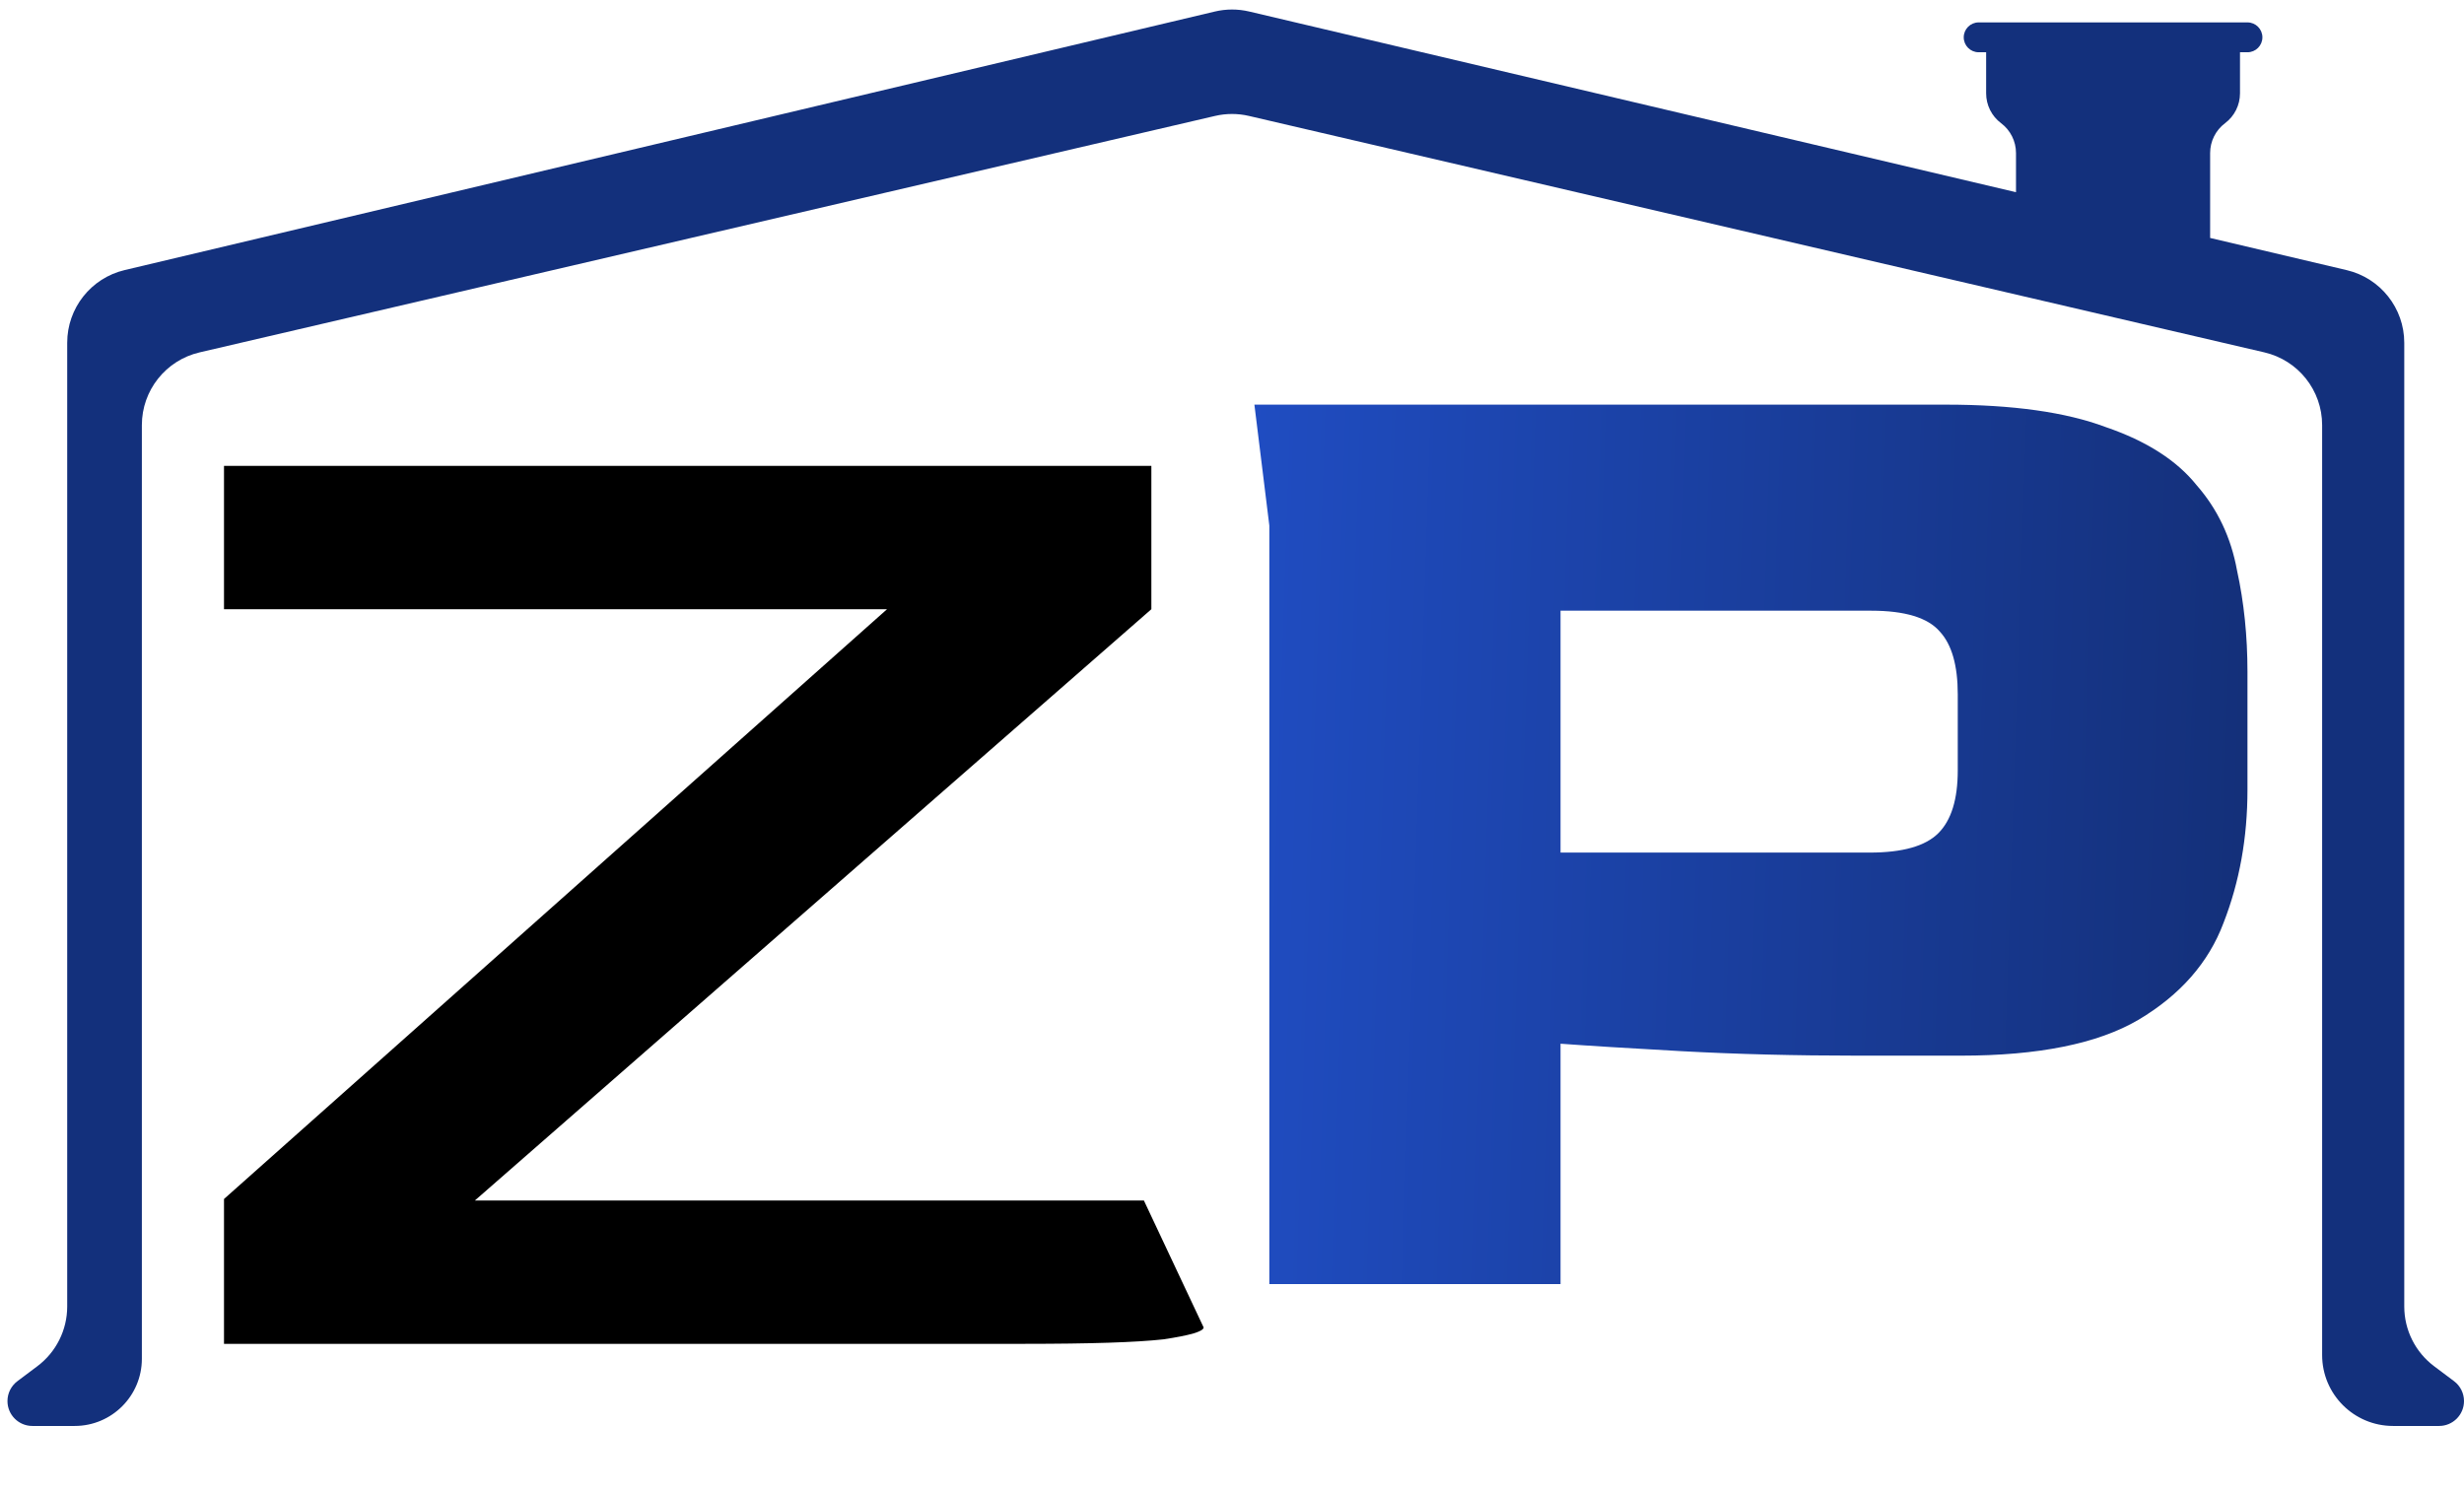 <svg width="165" height="100" viewBox="0 0 165 100" fill="none" xmlns="http://www.w3.org/2000/svg">
<g clip-path="url(#clip0_546_33)">
<g filter="url(#filter0_d_546_33)">
<path d="M85 86V35.2L84 27.1H130.3C134.767 27.1 138.333 27.6 141 28.6C143.733 29.533 145.767 30.833 147.1 32.5C148.5 34.1 149.4 36 149.8 38.2C150.267 40.333 150.5 42.6 150.5 45V52.9C150.5 56.1 149.967 59.067 148.9 61.8C147.9 64.467 146 66.633 143.2 68.3C140.467 69.9 136.5 70.7 131.3 70.7H124.4C120.2 70.7 116.267 70.6 112.6 70.4C109 70.2 106.3 70.033 104.5 69.9V86H85ZM104.5 57.1H125.2C127.4 57.1 128.933 56.667 129.8 55.8C130.667 54.933 131.1 53.533 131.1 51.6V46.5C131.1 44.567 130.7 43.167 129.9 42.3C129.1 41.367 127.567 40.9 125.3 40.9H104.5V57.1Z" fill="url(#paint0_linear_546_33)"/>
</g>
<g filter="url(#filter1_d_546_33)">
<path d="M15 86V76.3L59.4 36.8H15V27.2H77.1V36.8L31.8 76.4H76.6L80.6 84.9C80.6 85.167 79.7 85.433 77.9 85.7C76.1 85.9 73 86 68.6 86H15Z" fill="black"/>
</g>
<path d="M1.167 92.5L2.5 91.5C3.759 90.556 4.5 89.074 4.5 87.5V22.953C4.5 20.636 6.092 18.622 8.346 18.088L81.35 0.773C82.106 0.593 82.894 0.593 83.651 0.771L135 12.873V10.25C135 9.463 134.63 8.722 134 8.25C133.37 7.778 133 7.037 133 6.25V3.5H132.5C131.948 3.5 131.5 3.052 131.5 2.5C131.5 1.948 131.948 1.5 132.5 1.5H150.5C151.052 1.5 151.5 1.948 151.5 2.5C151.5 3.052 151.052 3.5 150.5 3.5H150V6.25C150 7.037 149.63 7.778 149 8.25C148.37 8.722 148 9.463 148 10.25V15.936L157.147 18.092C159.405 18.624 161 20.639 161 22.959V87.5C161 89.074 161.741 90.556 163 91.5L164.333 92.5C164.753 92.815 165 93.309 165 93.833C165 94.754 164.254 95.5 163.333 95.5H160.25C157.627 95.5 155.5 93.373 155.5 90.75V28.469C155.5 26.145 153.898 24.127 151.634 23.6L83.634 7.764C82.888 7.59 82.112 7.59 81.366 7.764L13.366 23.6C11.102 24.127 9.5 26.145 9.5 28.469V91C9.5 93.485 7.485 95.5 5 95.5H2.167C1.246 95.5 0.5 94.754 0.5 93.833C0.5 93.309 0.747 92.815 1.167 92.5Z" fill="#13307C"/>
</g>
<defs>
<filter id="filter0_d_546_33" x="59" y="2.1" width="116.5" height="108.9" filterUnits="userSpaceOnUse" color-interpolation-filters="sRGB">
<feFlood flood-opacity="0" result="BackgroundImageFix"/>
<feColorMatrix in="SourceAlpha" type="matrix" values="0 0 0 0 0 0 0 0 0 0 0 0 0 0 0 0 0 0 127 0" result="hardAlpha"/>
<feOffset/>
<feGaussianBlur stdDeviation="12.5"/>
<feComposite in2="hardAlpha" operator="out"/>
<feColorMatrix type="matrix" values="0 0 0 0 0.009 0 0 0 0 0.104 0 0 0 0 0.346 0 0 0 0.75 0"/>
<feBlend mode="normal" in2="BackgroundImageFix" result="effect1_dropShadow_546_33"/>
<feBlend mode="normal" in="SourceGraphic" in2="effect1_dropShadow_546_33" result="shape"/>
</filter>
<filter id="filter1_d_546_33" x="11" y="27.2" width="73.6" height="66.8" filterUnits="userSpaceOnUse" color-interpolation-filters="sRGB">
<feFlood flood-opacity="0" result="BackgroundImageFix"/>
<feColorMatrix in="SourceAlpha" type="matrix" values="0 0 0 0 0 0 0 0 0 0 0 0 0 0 0 0 0 0 127 0" result="hardAlpha"/>
<feOffset dy="4"/>
<feGaussianBlur stdDeviation="2"/>
<feComposite in2="hardAlpha" operator="out"/>
<feColorMatrix type="matrix" values="0 0 0 0 0 0 0 0 0 0 0 0 0 0 0 0 0 0 0.25 0"/>
<feBlend mode="normal" in2="BackgroundImageFix" result="effect1_dropShadow_546_33"/>
<feBlend mode="normal" in="SourceGraphic" in2="effect1_dropShadow_546_33" result="shape"/>
</filter>
<linearGradient id="paint0_linear_546_33" x1="76" y1="22.775" x2="155.709" y2="25.416" gradientUnits="userSpaceOnUse">
<stop stop-color="#2150CA"/>
<stop offset="1" stop-color="#132E75"/>
</linearGradient>
<clipPath id="clip0_546_33">
<rect width="165" height="100" fill="white"/>
</clipPath>
</defs>
</svg>
